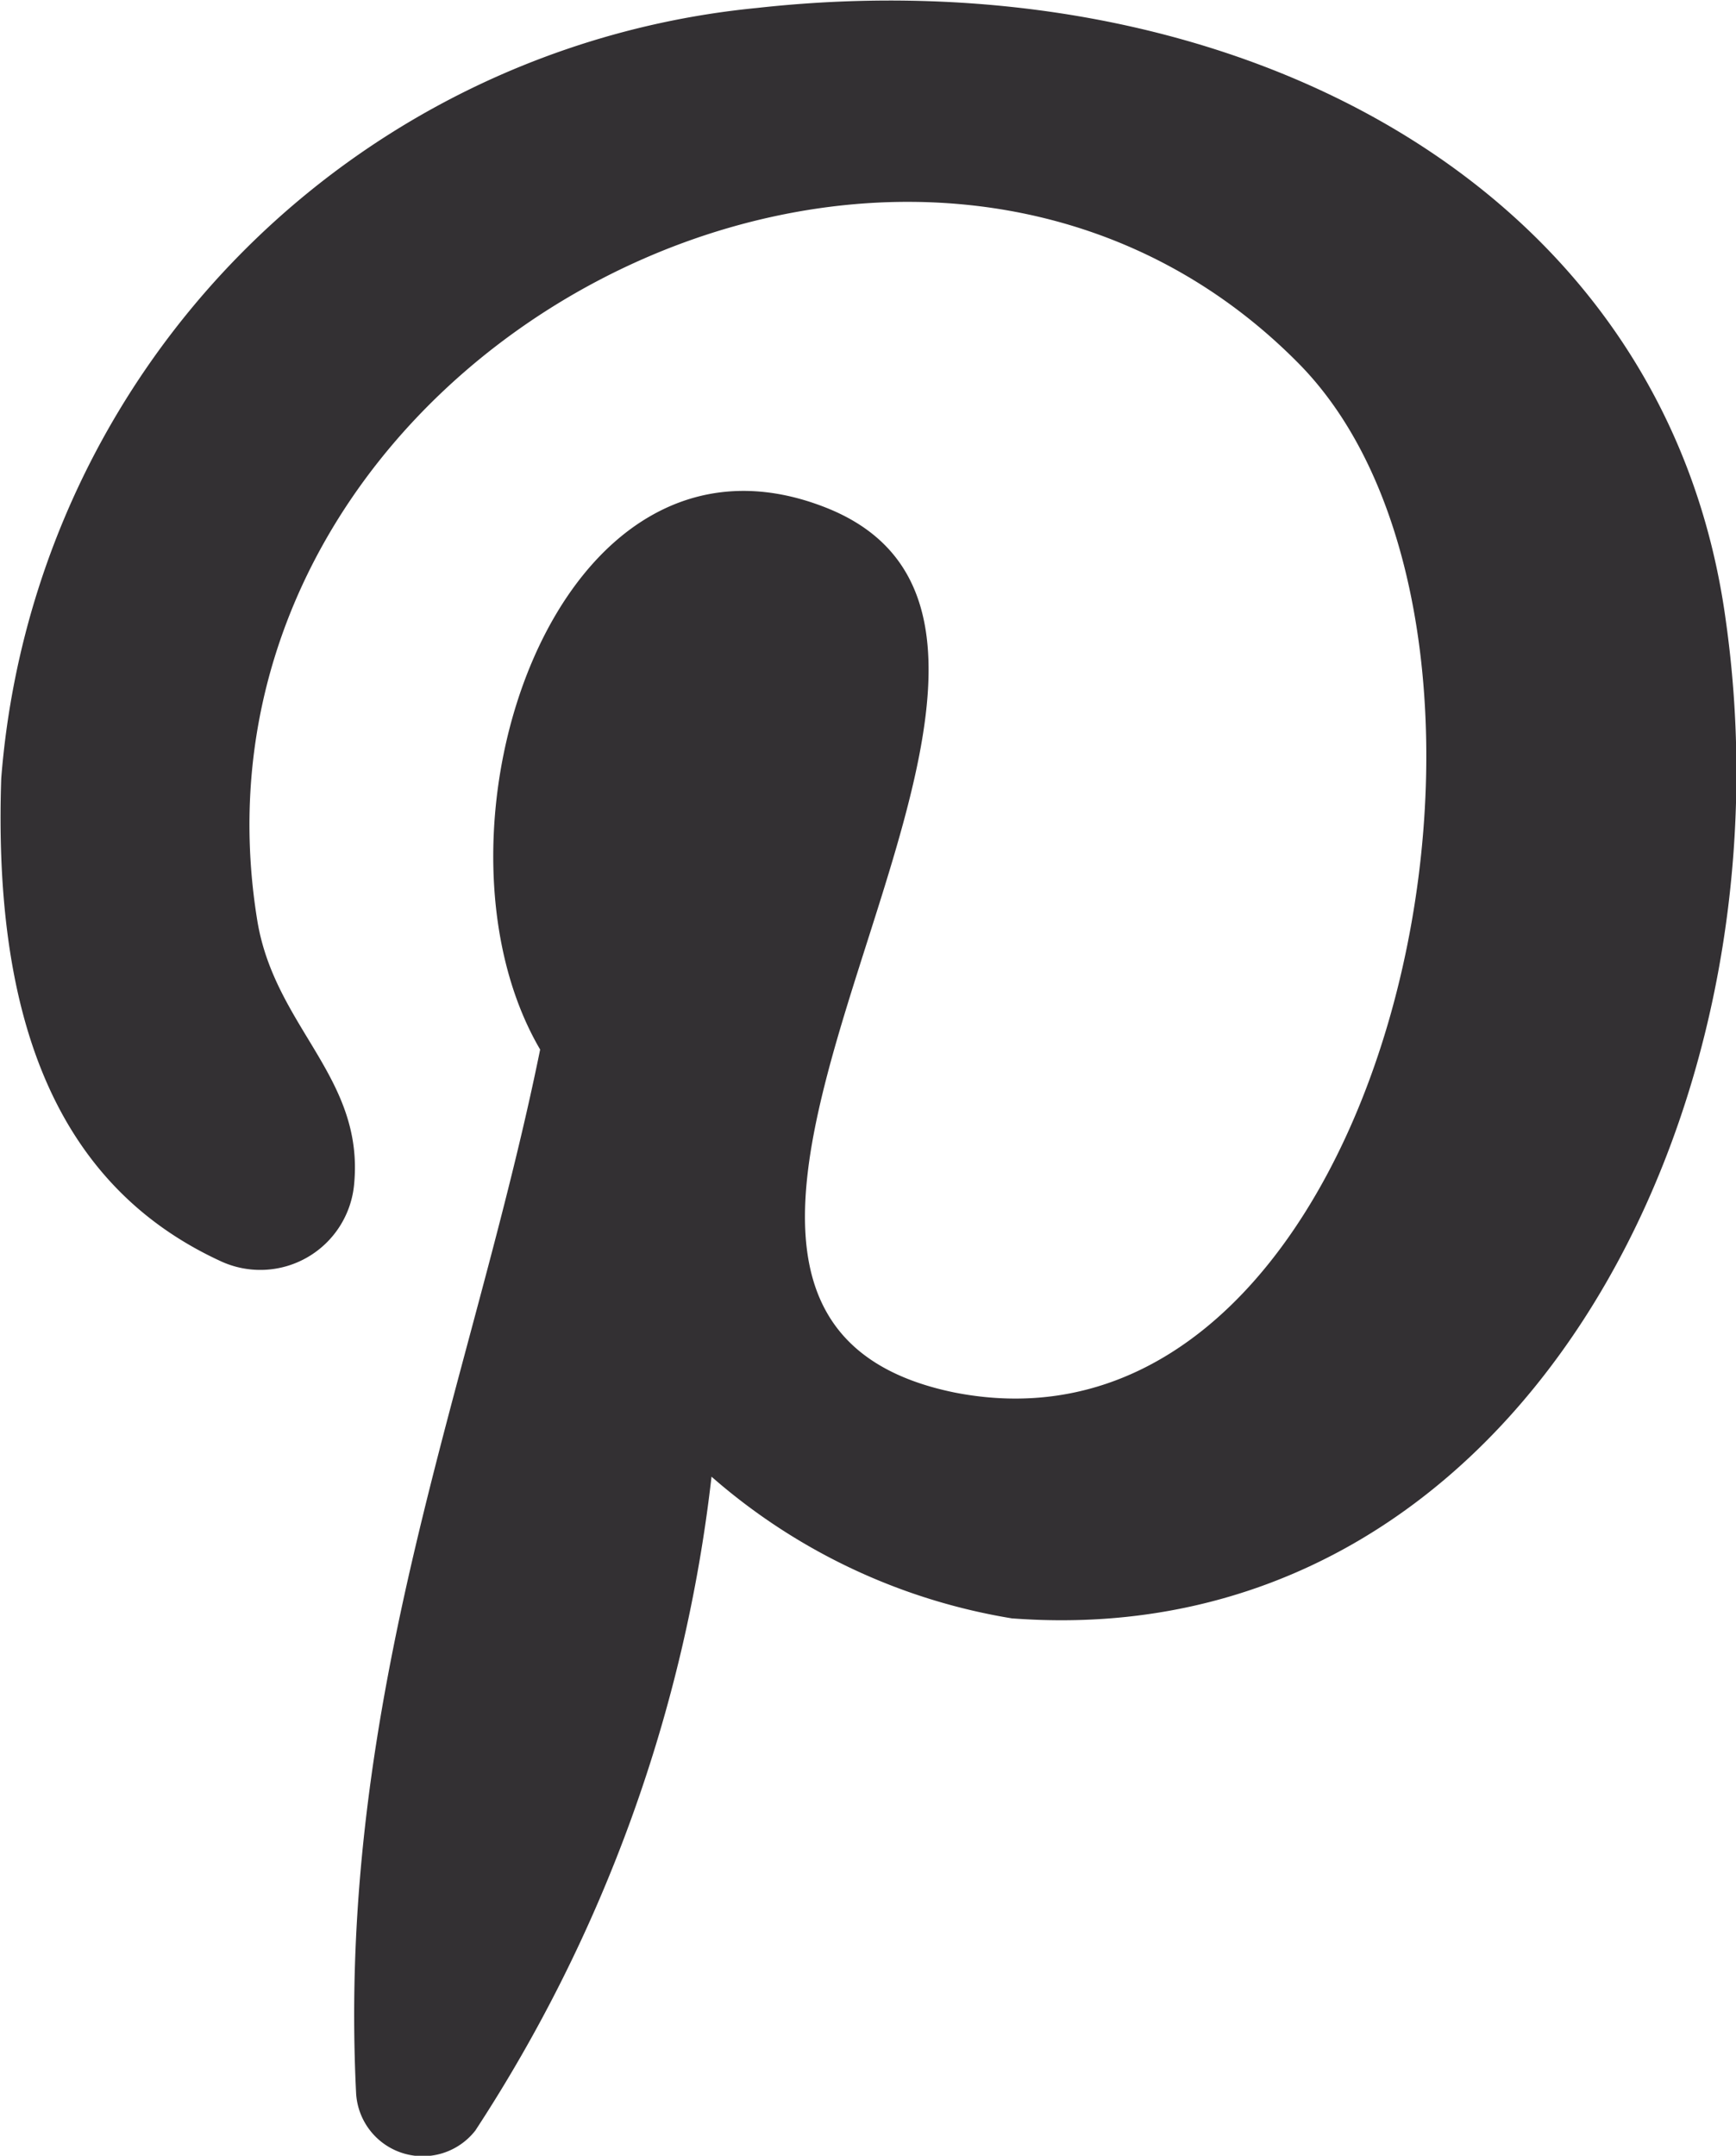 <svg xmlns="http://www.w3.org/2000/svg" width="14.151" height="17.568" viewBox="0 0 14.151 17.568">
  <path id="Path_45726" data-name="Path 45726" d="M35.324,31.889a4.924,4.924,0,0,1-2.451-1.155,12.261,12.261,0,0,1-1.925,5.328.544.544,0,0,1-.972-.3c-.162-3.241.952-5.814,1.5-8.509-1.033-1.763.122-5.288,2.33-4.416,2.715,1.074-2.35,6.523,1.053,7.212,3.545.689,5-6.159,2.8-8.387-3.181-3.221-9.238-.081-8.489,4.538.142.871.871,1.276.79,2.147a.768.768,0,0,1-1.094.628c-1.4-.648-1.844-2.087-1.783-3.93a6.843,6.843,0,0,1,6.159-6.28c3.829-.425,7.415,1.4,7.9,5,.567,4.032-1.722,8.428-5.814,8.124Z" transform="translate(-27.073 -18.7)" fill="#333033"/>
</svg>
